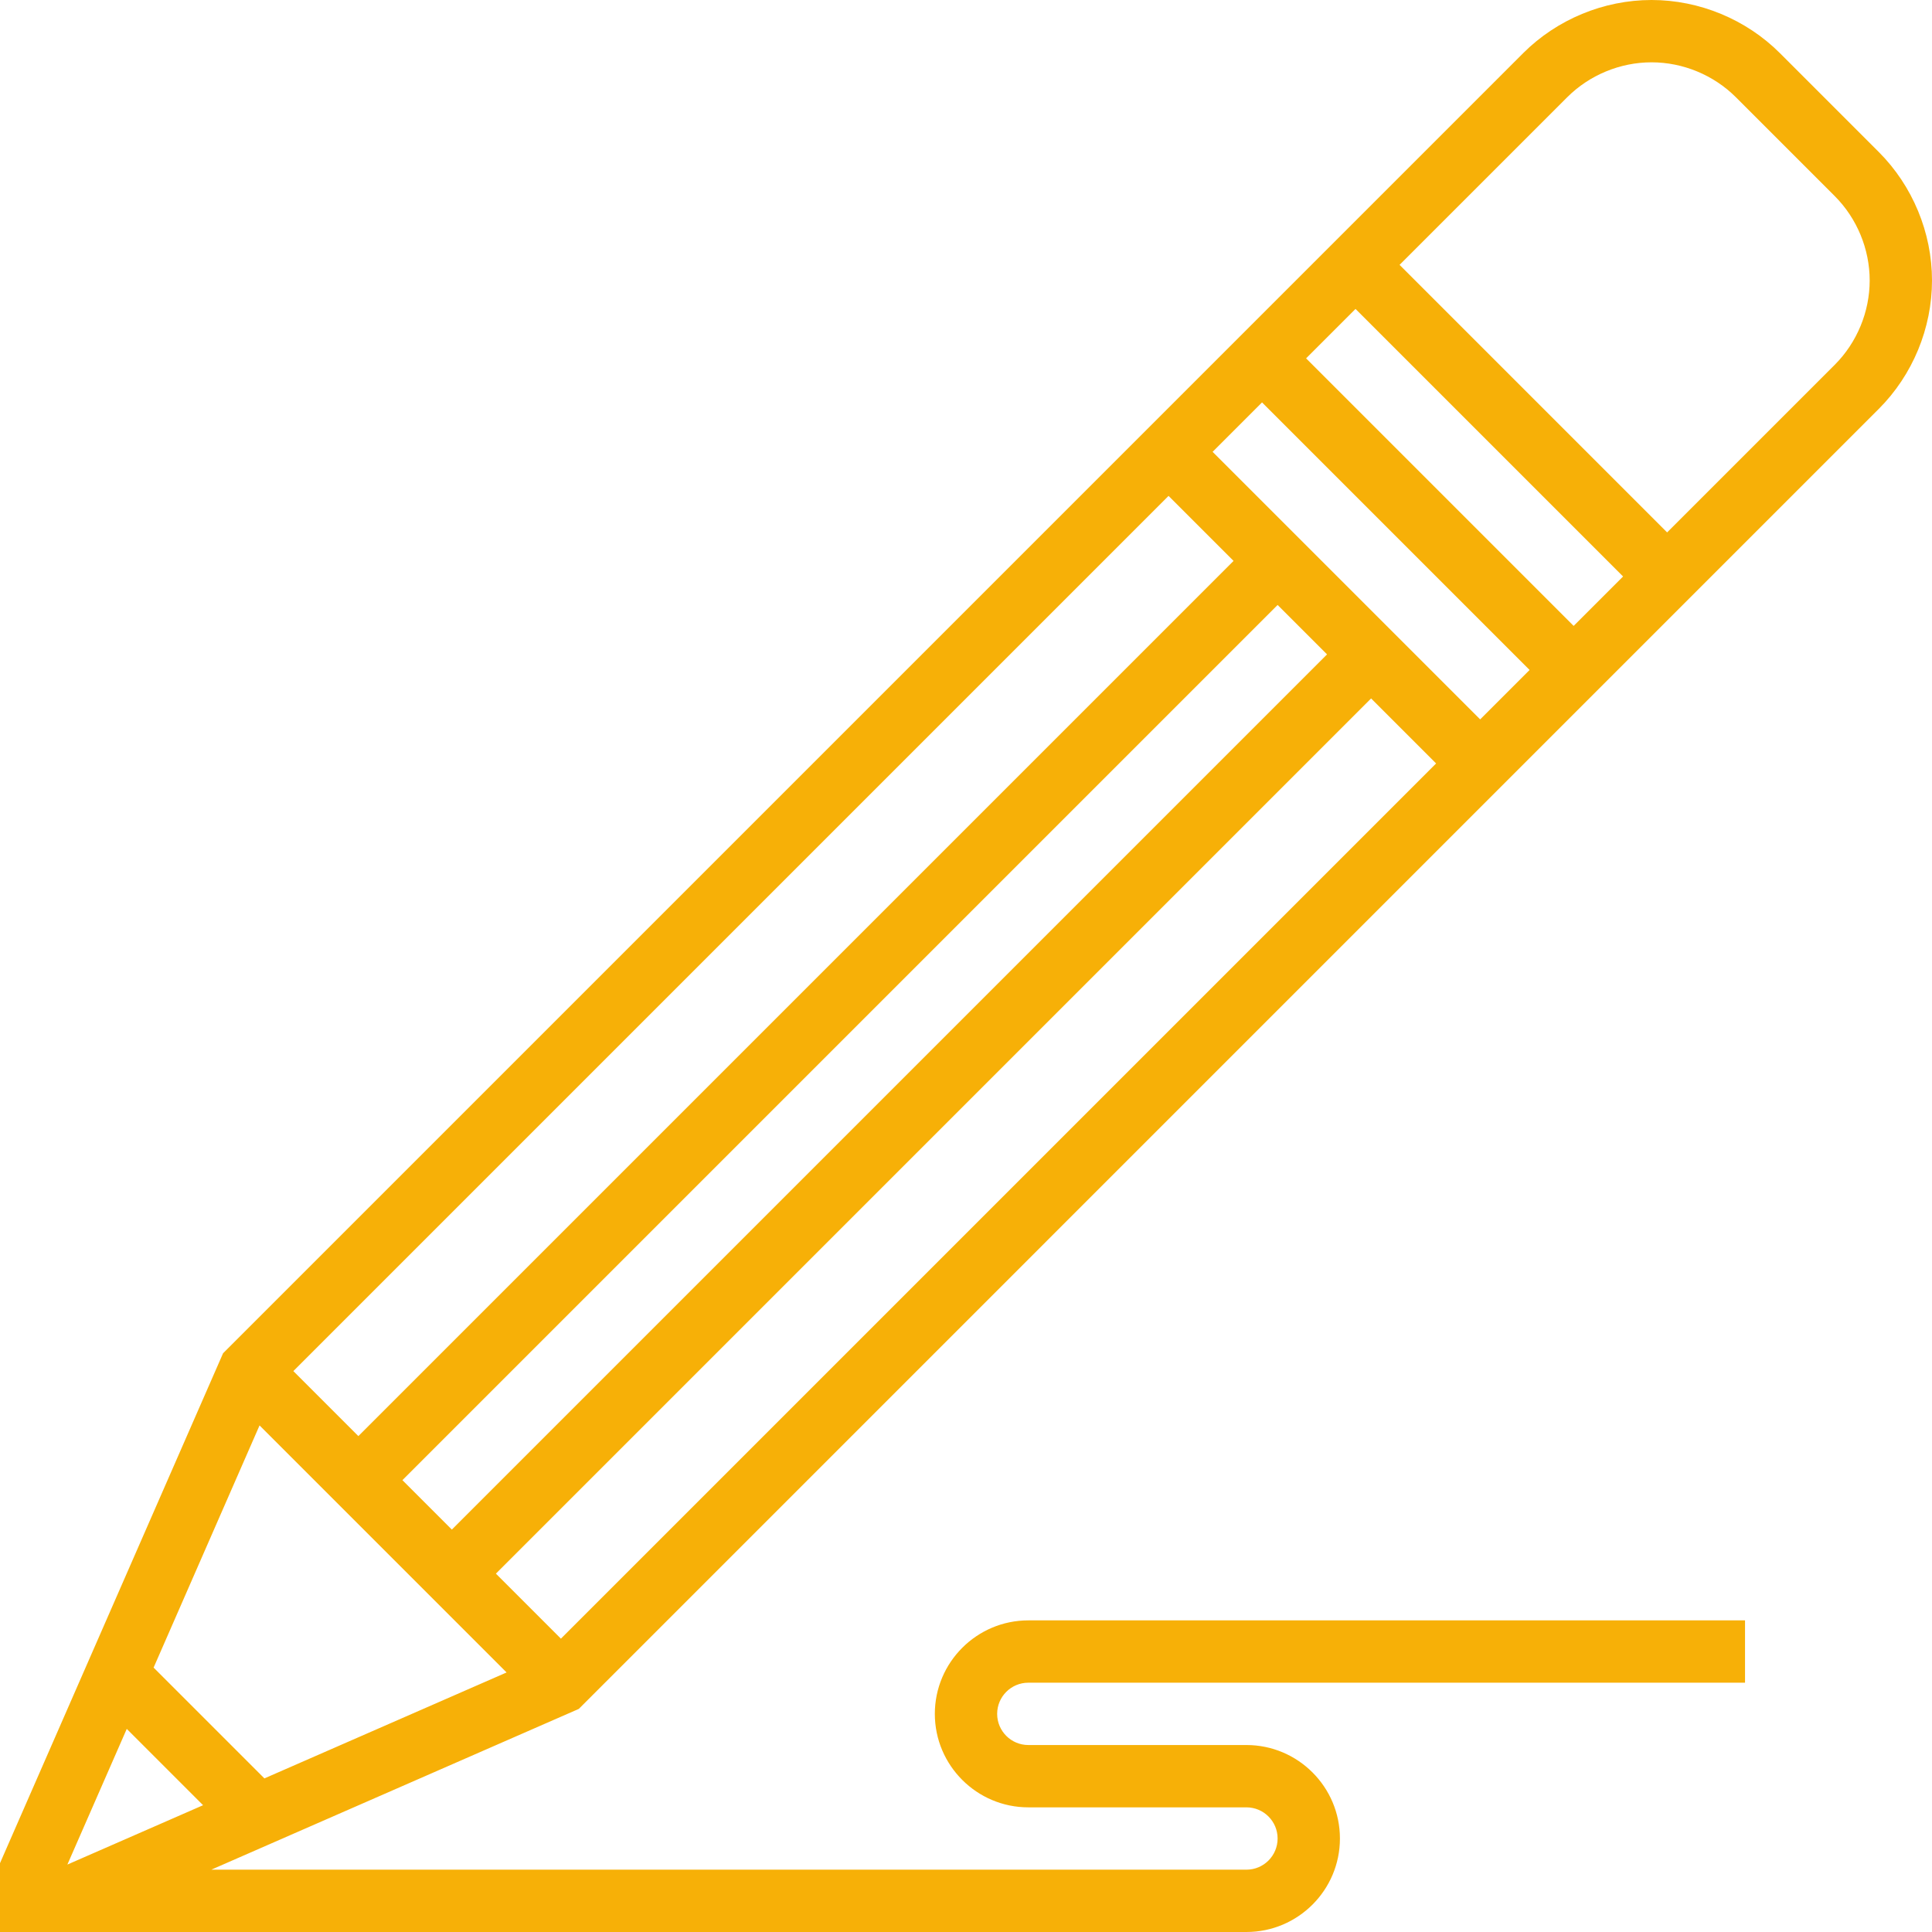 <?xml version="1.0"?>
<svg xmlns="http://www.w3.org/2000/svg" xmlns:xlink="http://www.w3.org/1999/xlink" xmlns:svgjs="http://svgjs.com/svgjs" version="1.1" width="512" height="512" x="0" y="0" viewBox="0 0 496 496" style="enable-background:new 0 0 512 512" xml:space="preserve" class=""><g><path xmlns="http://www.w3.org/2000/svg" d="m482.344 104.969c8.68-8.68 13.656-20.695 13.656-32.969s-4.977-24.289-13.656-32.969l-25.375-25.375c-8.68-8.68-20.695-13.656-32.969-13.656s-24.289 4.977-32.969 13.656l-333.758 333.758-57.273 130.914v17.672h320c13.23 0 24-10.77 24-24s-10.77-24-24-24h-56c-4.414 0-8-3.586-8-8s3.586-8 8-8h184v-16h-184c-13.23 0-24 10.77-24 24s10.77 24 24 24h56c4.414 0 8 3.586 8 8s-3.586 8-8 8h-265.754l94.348-41.273zm-89.656 67.031-12.688 12.688-68.688-68.688 12.688-12.688zm-57.375-80 12.688-12.688 68.688 68.688-12.688 12.688zm-18.625 52-224.688 224.688-16.688-16.688 224.688-224.688zm11.312 11.312 12.688 12.688-224.688 224.688-12.688-12.688zm24 24 16.688 16.688-224.688 224.688-16.688-16.688zm50.344-154.344c5.703-5.703 13.594-8.969 21.656-8.969s15.953 3.266 21.656 8.969l25.375 25.375c5.703 5.703 8.969 13.594 8.969 21.656s-3.266 15.953-8.969 21.656l-43.031 43.031-68.688-68.688zm-335.711 340.977 63.422 63.422-62.176 27.199-28.445-28.445zm-34.09 77.91 19.594 19.594-34.84 15.238zm0 0" fill="#f7b007" data-original="#000000" style="" class=""/></g></svg>
